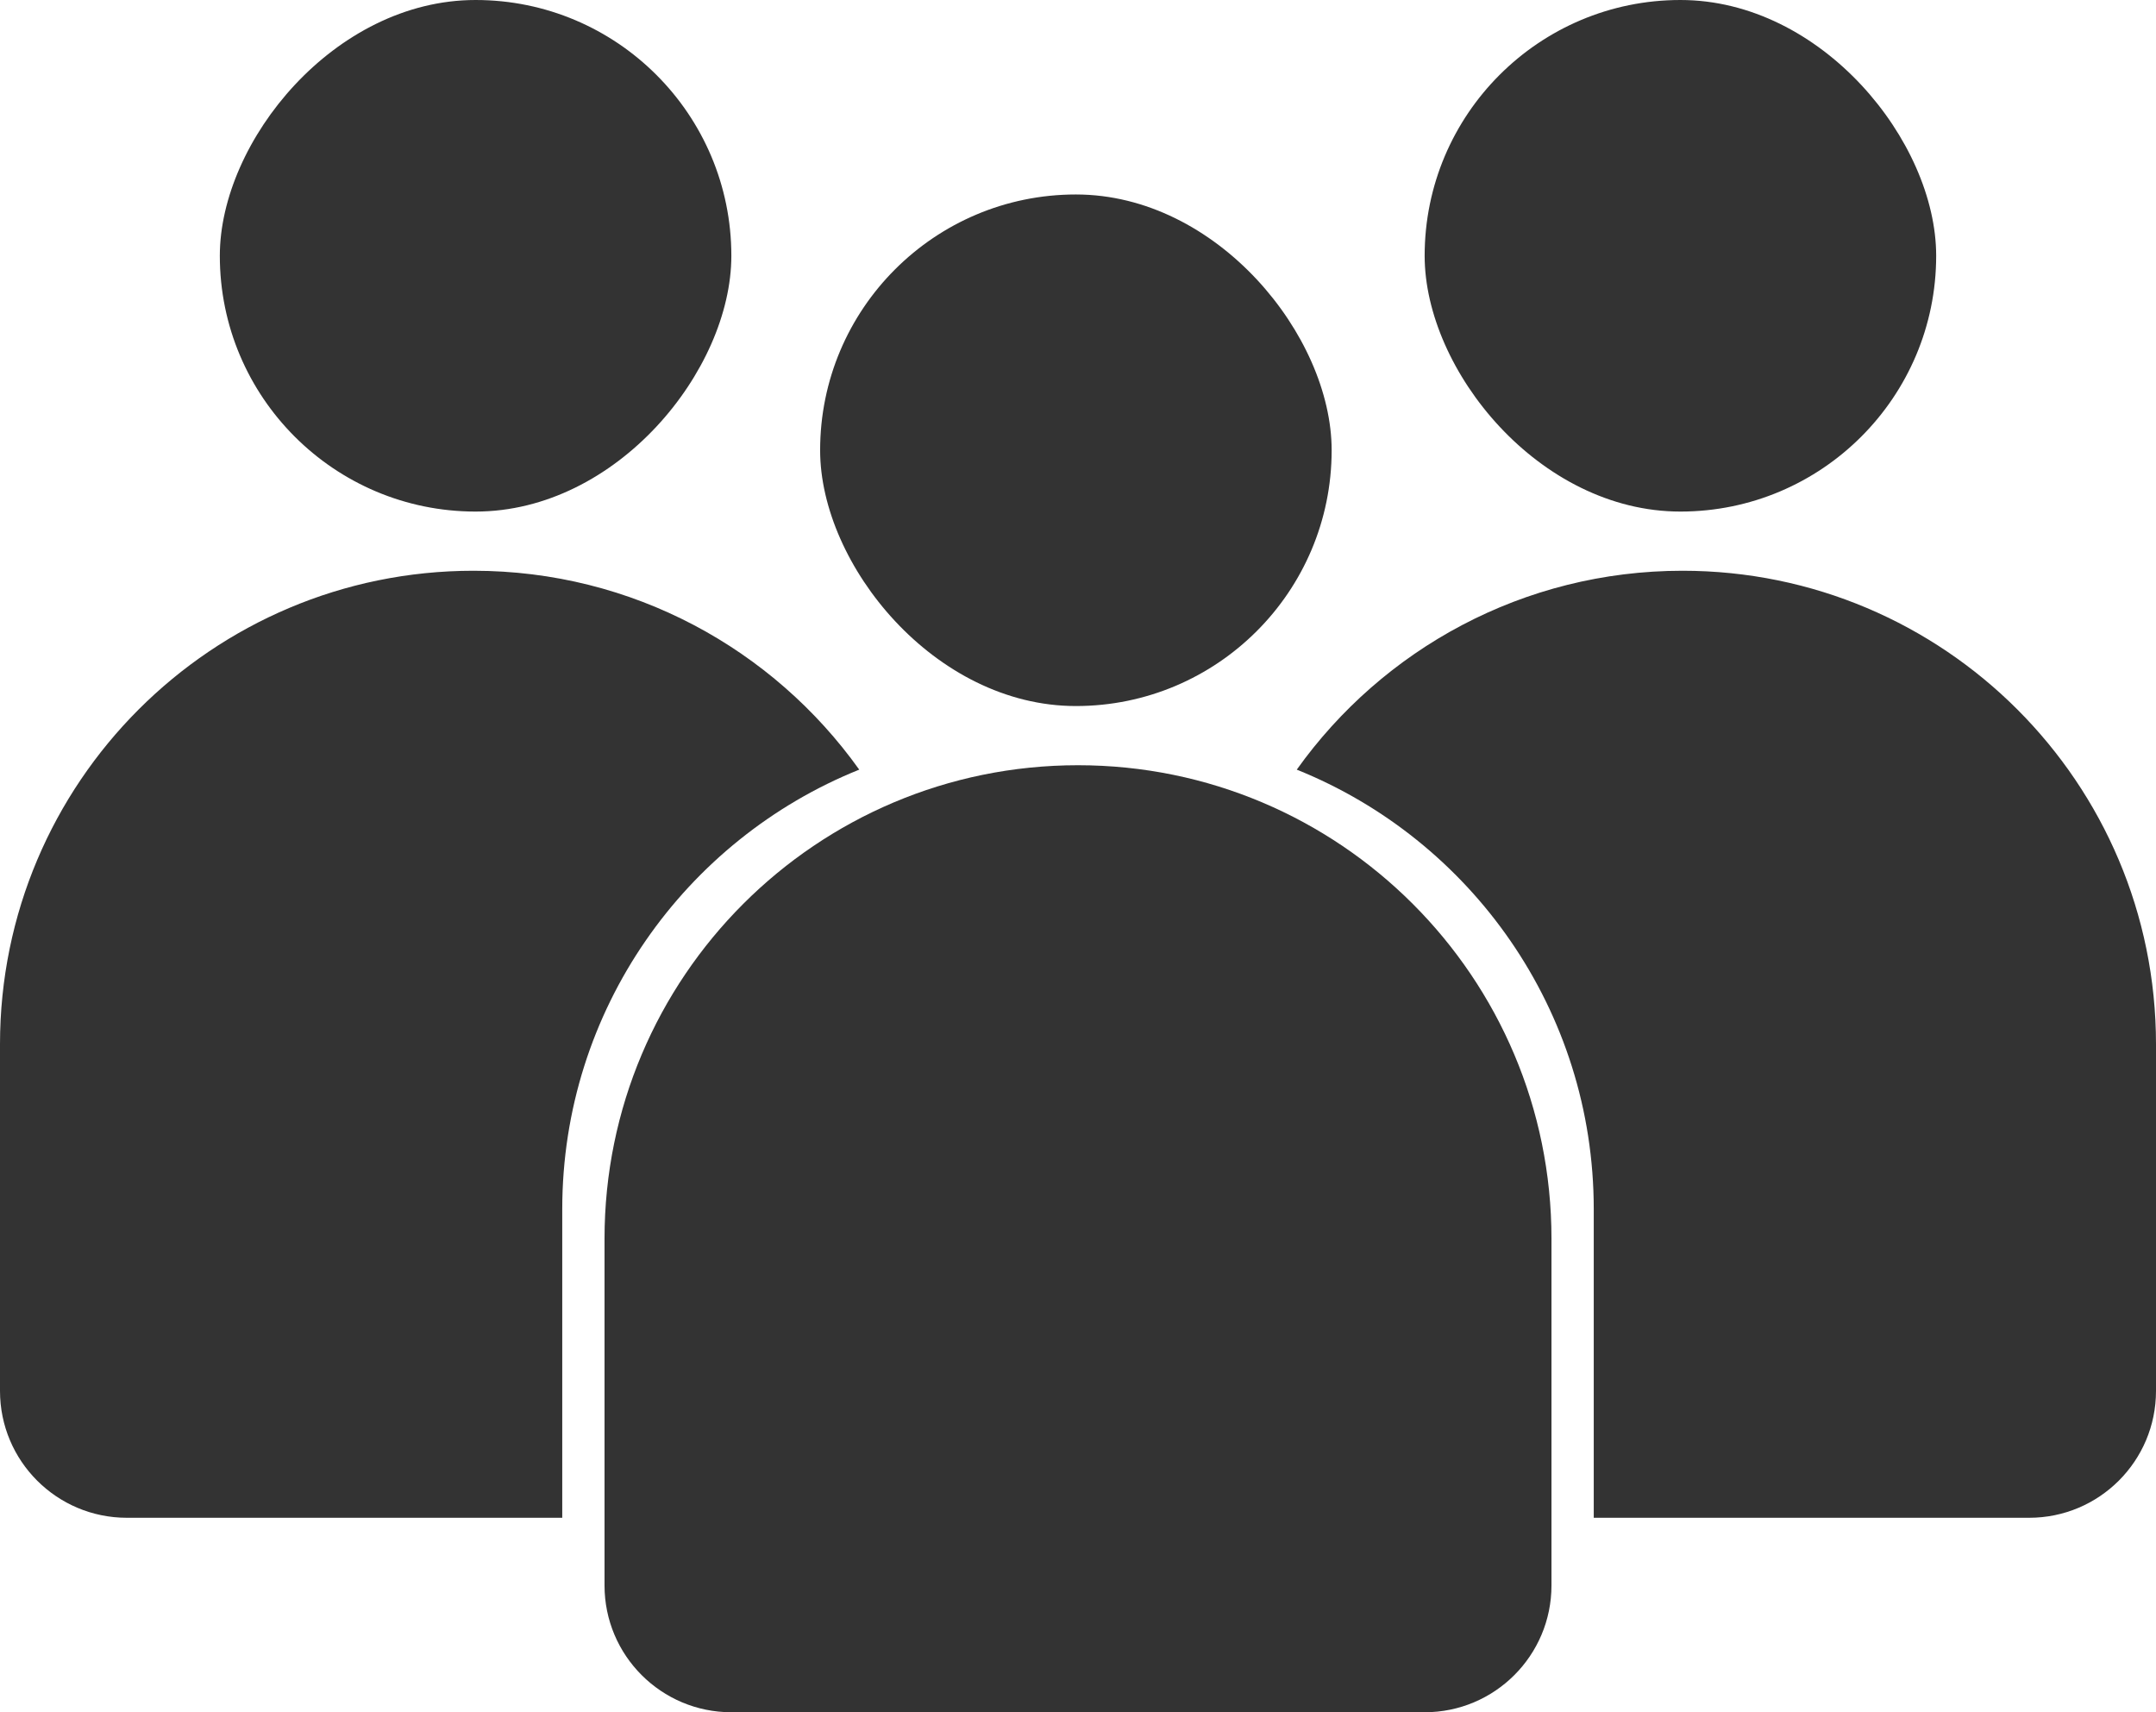 <svg width="510" height="405" viewBox="0 0 510 405" fill="none" xmlns="http://www.w3.org/2000/svg">
<path d="M143 293C143 231.144 193.144 181 255 181V181C316.856 181 367 231.144 367 293V375C367 391.569 353.569 405 337 405H173C156.431 405 143 391.569 143 375V293Z" fill="#333333"/>
<path d="M398 135C459.856 135 510 185.144 510 247V329C510 345.569 496.569 359 480 359H377V286C377 238.902 347.928 198.595 306.75 182.042C327.057 153.567 360.36 135 398 135Z" fill="#333333"/>
<path d="M112 135C50.144 135 0 185.144 0 247V329C3.09245e-06 345.569 13.431 359 30 359H133V286C133 238.902 162.072 198.595 203.25 182.042C182.943 153.567 149.64 135 112 135Z" fill="#333333"/>
<rect x="194" y="46" width="121" height="121" rx="60.5" fill="#333333"/>
<rect x="337" width="121" height="121" rx="60.5" fill="#333333"/>
<rect width="121" height="121" rx="60.5" transform="matrix(-1 0 0 1 173 0)" fill="#333333"/>
</svg>
